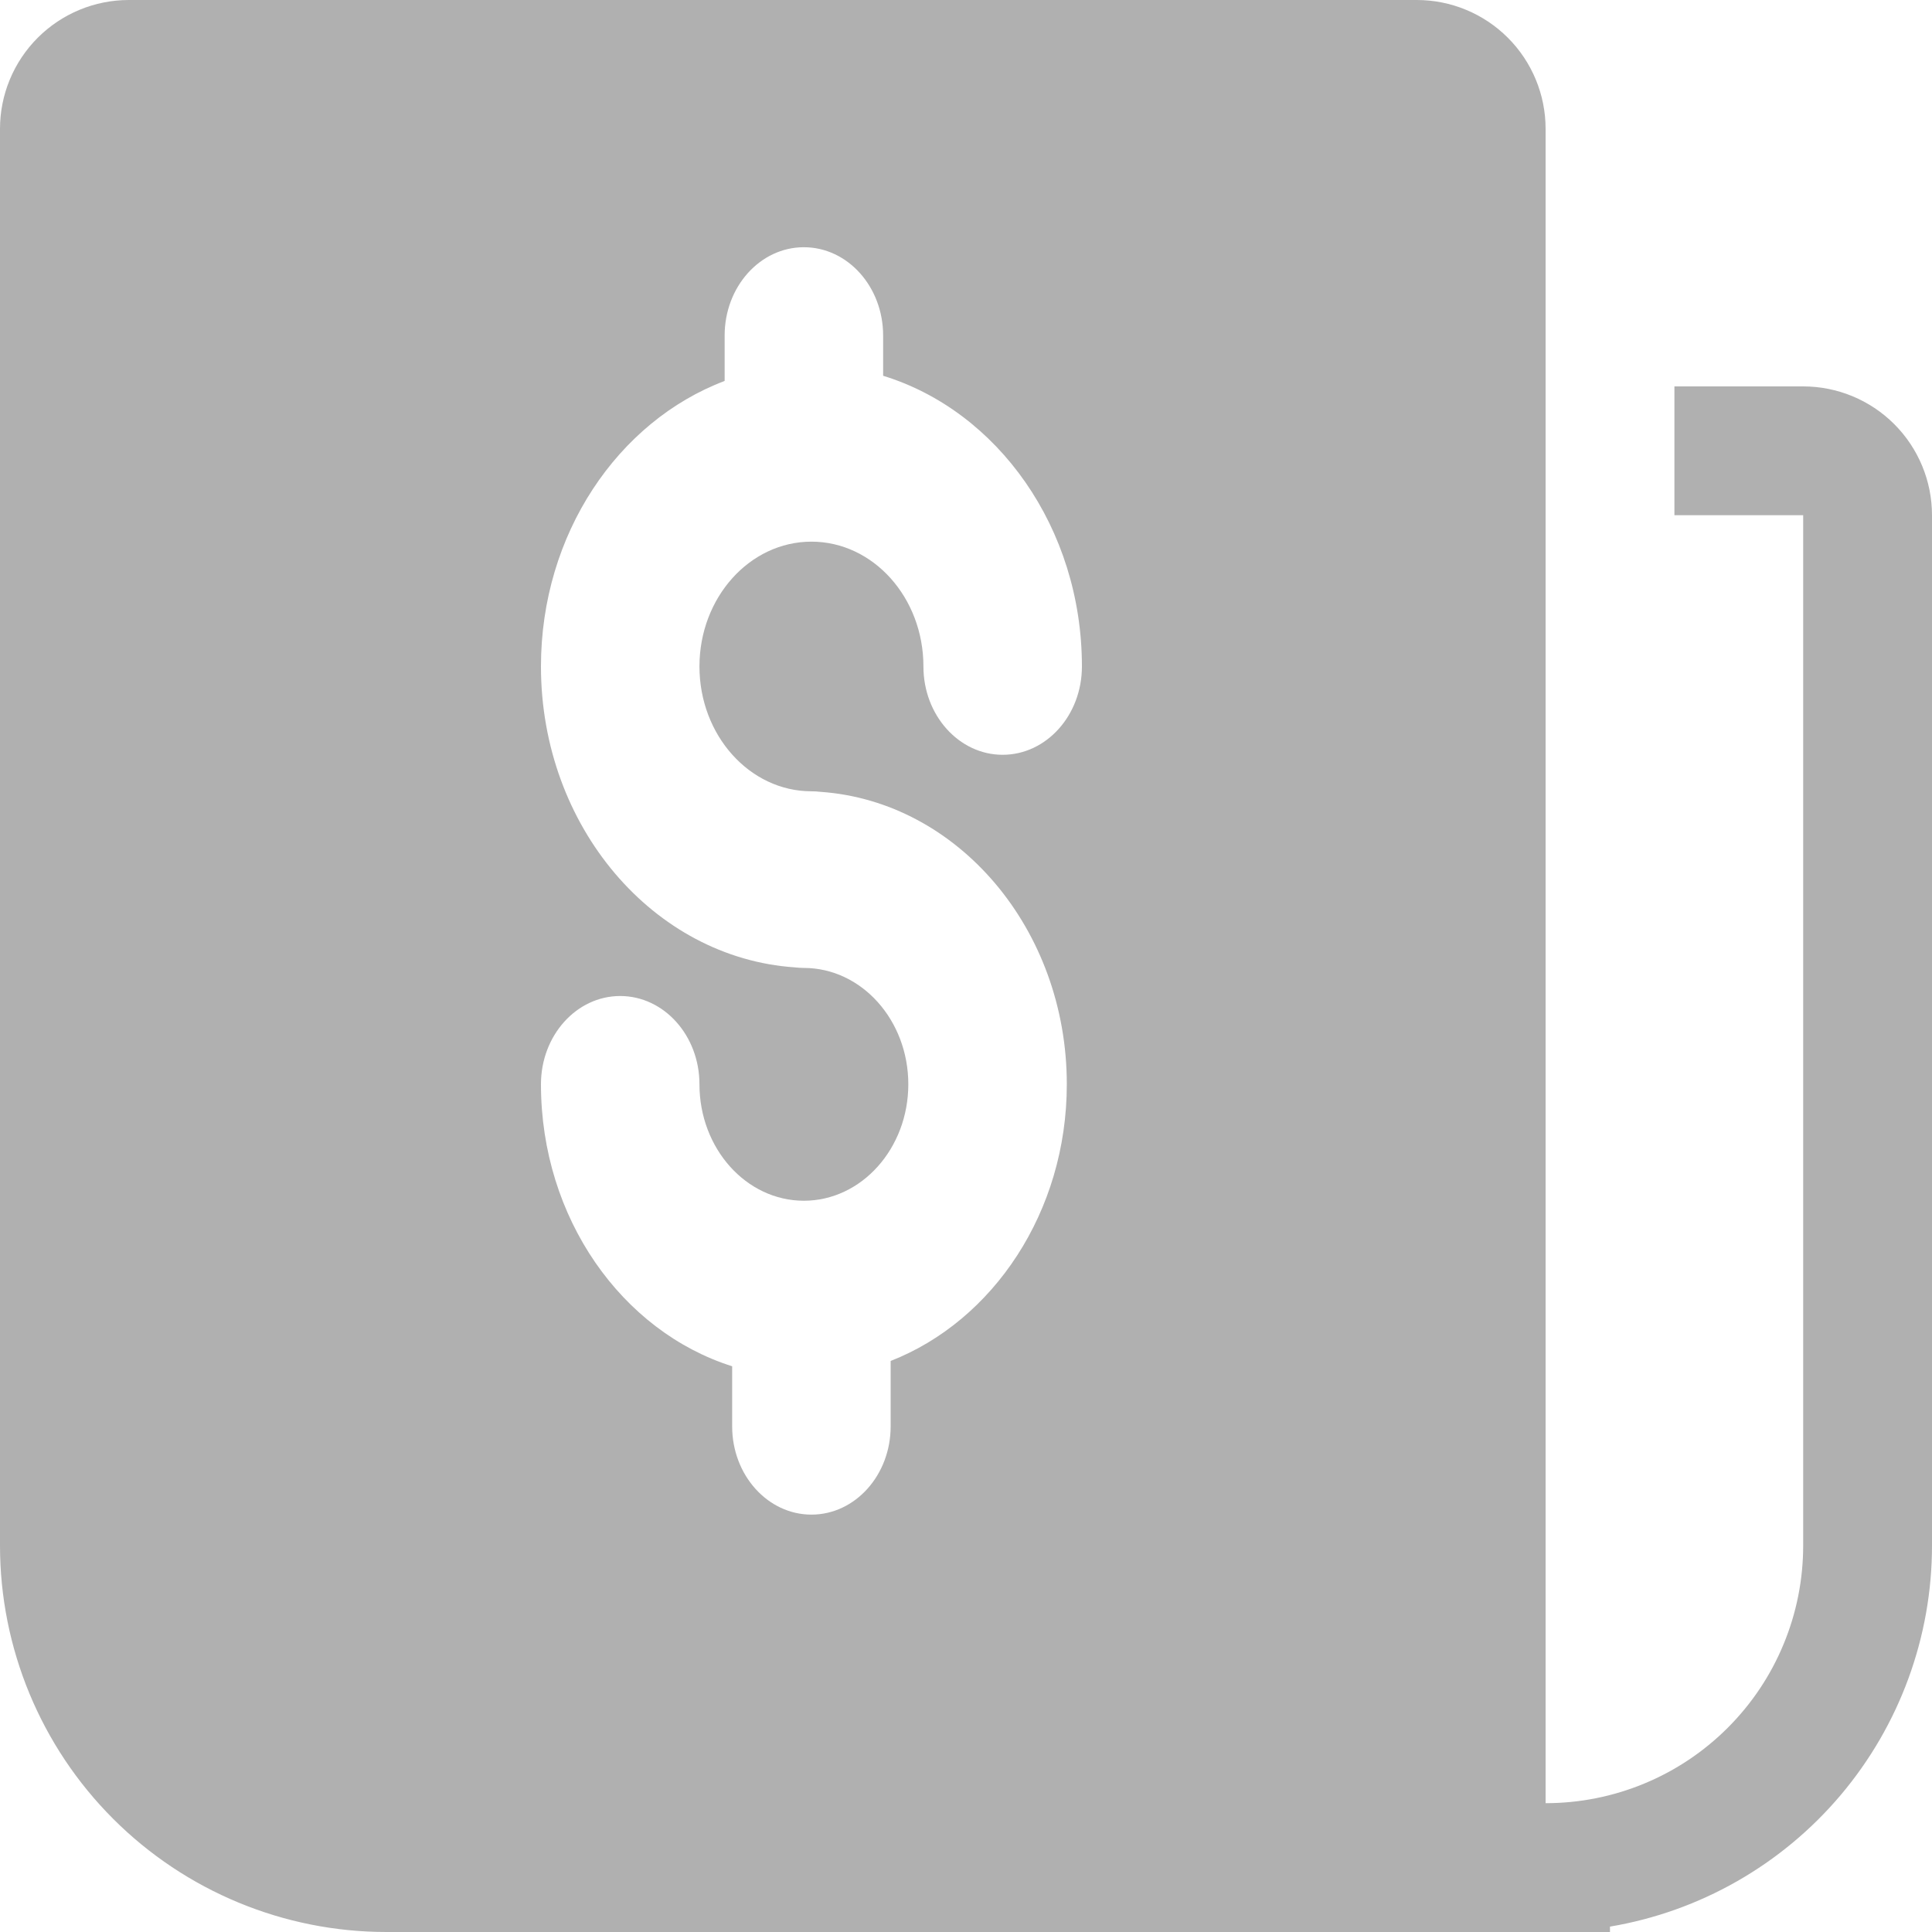 <svg width="28" height="28" viewBox="0 0 28 28" fill="none" xmlns="http://www.w3.org/2000/svg">
<path fill-rule="evenodd" clip-rule="evenodd" d="M23.829 25.849C23.376 26.037 22.89 26.133 22.4 26.133V1.867C22.4 1.372 22.203 0.897 21.853 0.547C21.503 0.197 21.028 0 20.533 0H1.867C1.372 0 0.897 0.197 0.547 0.547C0.197 0.897 0 1.372 0 1.867V22.4C0 23.885 0.59 25.31 1.64 26.36C2.69 27.41 4.115 28 5.6 28H23.333V27.922C24.638 27.702 25.823 27.026 26.677 26.015C27.531 25.004 28 23.723 28 22.4V7.467C28 6.972 27.803 6.497 27.453 6.147C27.103 5.797 26.628 5.6 26.133 5.6H24.267V7.467H26.133V22.4C26.133 22.89 26.037 23.376 25.849 23.829C25.662 24.282 25.387 24.693 25.04 25.04C24.693 25.387 24.282 25.662 23.829 25.849ZM10.611 19.801C9.014 19.296 7.84 17.655 7.84 15.714C7.84 15.008 8.354 14.435 8.988 14.435C9.623 14.435 10.137 15.008 10.137 15.714C10.137 16.645 10.815 17.402 11.65 17.402C12.485 17.402 13.164 16.645 13.164 15.714C13.164 14.784 12.485 14.028 11.65 14.028C11.607 14.028 11.564 14.025 11.521 14.02C9.471 13.882 7.84 11.978 7.84 9.659C7.84 7.74 8.956 6.106 10.502 5.521V4.863C10.502 4.156 11.016 3.583 11.65 3.583C12.285 3.583 12.799 4.156 12.799 4.863V5.446C14.458 5.955 15.68 7.651 15.68 9.659C15.68 10.366 15.165 10.939 14.531 10.939C13.898 10.939 13.383 10.366 13.383 9.659C13.383 8.661 12.655 7.85 11.76 7.85C10.865 7.85 10.137 8.661 10.137 9.659C10.137 10.656 10.865 11.468 11.76 11.468C11.805 11.468 11.849 11.471 11.893 11.476C13.882 11.616 15.461 13.464 15.461 15.714C15.461 17.565 14.393 19.143 12.908 19.724V20.672C12.908 21.378 12.394 21.951 11.76 21.951C11.126 21.951 10.611 21.378 10.611 20.672V19.801Z" fill="#B0B0B0"/>
</svg>
